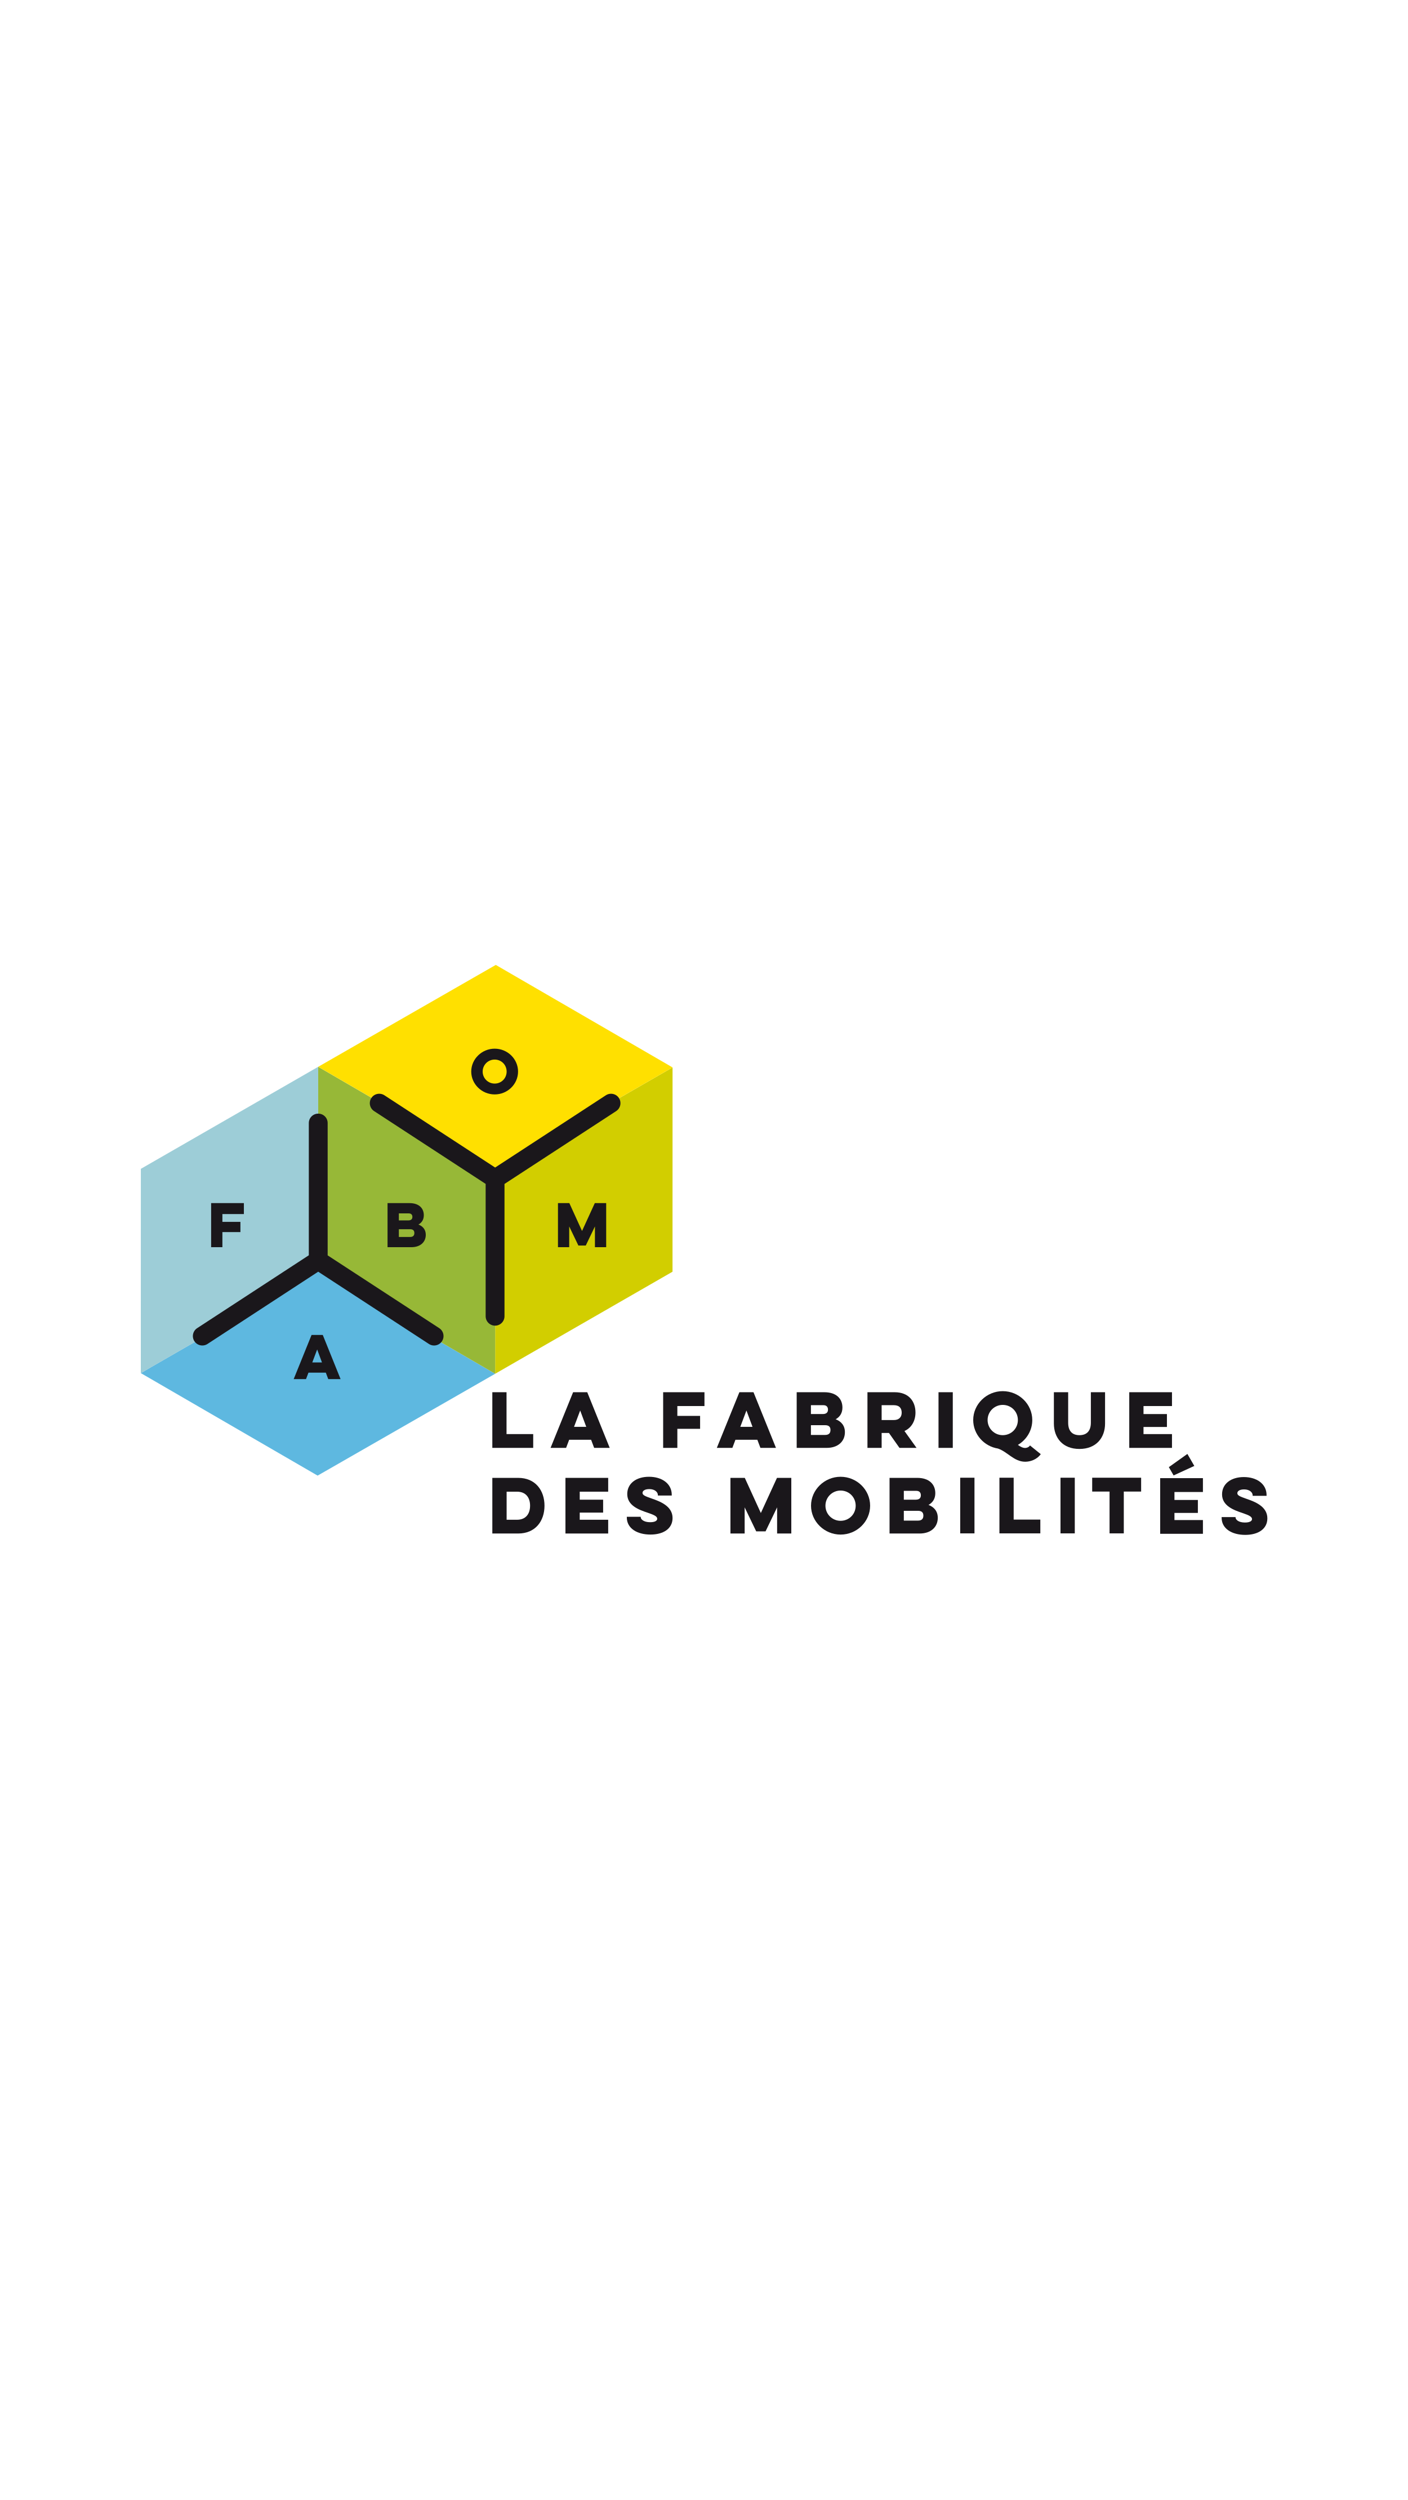 <?xml version="1.0" encoding="UTF-8" standalone="no"?>
<!-- Generator: Adobe Illustrator 16.0.0, SVG Export Plug-In . SVG Version: 6.00 Build 0)  -->

<svg
   xmlns:dc="http://purl.org/dc/elements/1.1/"
   xmlns:cc="http://creativecommons.org/ns#"
   xmlns:rdf="http://www.w3.org/1999/02/22-rdf-syntax-ns#"
   xmlns:svg="http://www.w3.org/2000/svg"
   xmlns="http://www.w3.org/2000/svg"
   xmlns:sodipodi="http://sodipodi.sourceforge.net/DTD/sodipodi-0.dtd"
   xmlns:inkscape="http://www.inkscape.org/namespaces/inkscape"
   version="1.1"
   id="Calque_2"
   x="0px"
   y="0px"
   width="640"
   height="1136"
   viewBox="0 0 640 1136"
   enable-background="new 0 0 181 92"
   xml:space="preserve"
   sodipodi:docname="fabmob-splash.svg"
   inkscape:version="0.92.2 5c3e80d, 2017-08-06"><defs
     id="defs87" /><sodipodi:namedview
     pagecolor="#ffffff"
     bordercolor="#666666"
     borderopacity="1"
     objecttolerance="10"
     gridtolerance="10"
     guidetolerance="10"
     inkscape:pageopacity="0"
     inkscape:pageshadow="2"
     inkscape:window-width="2117"
     inkscape:window-height="1277"
     id="namedview85"
     showgrid="false"
     inkscape:zoom="0.63189038"
     inkscape:cx="269.0078"
     inkscape:cy="755.57302"
     inkscape:window-x="0"
     inkscape:window-y="0"
     inkscape:window-maximized="0"
     inkscape:current-layer="Calque_2" /><g
     id="g976"
     transform="matrix(2.878,0,0,2.878,59.016,434.409)"><polygon
       points="57.699,65.983 85.71,49.869 85.716,17.625 85.706,17.617 57.699,33.751 "
       id="polygon2"
       style="fill:#d2ce00" /><path
       d="m 57.252,68.898 h 2.243 v 6.611 h 4.213 v 2.177 h -6.456 z"
       id="path4"
       inkscape:connector-curvature="0"
       style="fill:#1a171b" /><path
       d="m 72.242,68.898 3.549,8.788 H 73.333 L 72.85,76.403 h -3.463 l -0.484,1.283 h -2.454 l 3.56,-8.788 z m -1.116,2.885 -0.969,2.58 h 1.928 z"
       id="path6"
       inkscape:connector-curvature="0"
       style="fill:#1a171b" /><path
       d="m 84.231,68.898 h 6.524 v 2.184 h -4.282 v 1.554 h 3.594 v 2.041 h -3.594 v 3.01 h -2.242 z"
       id="path8"
       inkscape:connector-curvature="0"
       style="fill:#1a171b" /><path
       d="m 98.5,68.898 3.55,8.788 h -2.456 l -0.488,-1.283 h -3.458 l -0.484,1.283 h -2.457 l 3.562,-8.788 z m -1.116,2.885 -0.968,2.58 h 1.928 z"
       id="path10"
       inkscape:connector-curvature="0"
       style="fill:#1a171b" /><path
       d="m 105.32,68.898 h 4.371 c 1.894,0 2.854,1.023 2.854,2.42 0,0.89 -0.419,1.489 -1.072,1.85 0.889,0.337 1.464,1.012 1.464,2.039 0,1.453 -1.082,2.479 -2.865,2.479 h -4.751 v -8.788 z m 2.25,2.047 v 1.4 h 1.862 c 0.607,0 0.832,-0.283 0.832,-0.703 0,-0.414 -0.235,-0.697 -0.71,-0.697 z m 0,3.16 v 1.539 h 2.254 c 0.611,0 0.833,-0.324 0.833,-0.785 0,-0.453 -0.222,-0.754 -0.833,-0.754 z"
       id="path12"
       inkscape:connector-curvature="0"
       style="fill:#1a171b" /><path
       d="m 120.793,68.898 c 2.25,0 3.29,1.463 3.29,3.209 0,1.229 -0.554,2.379 -1.74,2.916 l 1.907,2.663 h -2.696 l -1.662,-2.356 h -1.153 v 2.356 h -2.241 v -8.788 z m -2.055,2.047 v 2.344 h 1.929 c 0.899,0 1.238,-0.547 1.238,-1.156 0,-0.677 -0.339,-1.188 -1.238,-1.188 z"
       id="path14"
       inkscape:connector-curvature="0"
       style="fill:#1a171b" /><path
       d="m 129.975,68.898 v 8.788 h -2.254 v -8.788 z"
       id="path16"
       inkscape:connector-curvature="0"
       style="fill:#1a171b" /><path
       d="m 137.861,68.728 c 2.571,0 4.669,2.05 4.669,4.562 0,1.67 -0.914,3.123 -2.274,3.926 0.402,0.281 0.76,0.484 1.146,0.484 0.126,0 0.528,-0.037 0.768,-0.396 l 1.7,1.375 c -0.627,0.867 -1.657,1.195 -2.456,1.195 -1.772,0 -2.793,-1.578 -4.316,-2.085 -2.185,-0.349 -3.897,-2.241 -3.897,-4.499 -0.002,-2.513 2.125,-4.562 4.66,-4.562 z m 0,6.952 c 1.354,0 2.395,-1.061 2.395,-2.391 0,-1.327 -1.04,-2.389 -2.395,-2.389 -1.317,0 -2.388,1.062 -2.388,2.389 10e-4,1.33 1.071,2.391 2.388,2.391 z"
       id="path18"
       inkscape:connector-curvature="0"
       style="fill:#1a171b" /><path
       d="m 154.025,68.898 v 4.943 c 0,2.264 -1.422,4.015 -4.049,4.015 -2.635,0 -4.034,-1.751 -4.034,-4.015 v -4.943 h 2.256 v 4.811 c 0,1.275 0.608,1.971 1.778,1.971 1.187,0 1.806,-0.695 1.806,-1.971 v -4.811 z"
       id="path20"
       inkscape:connector-curvature="0"
       style="fill:#1a171b" /><path
       d="m 157.847,68.898 h 6.747 v 2.184 h -4.497 v 1.264 h 3.699 v 2.039 h -3.699 v 1.125 h 4.497 v 2.177 h -6.747 z"
       id="path22"
       inkscape:connector-curvature="0"
       style="fill:#1a171b" /><path
       d="m 57.252,82.422 h 4.079 c 2.751,0 4.16,2.004 4.16,4.395 0,2.398 -1.409,4.391 -4.16,4.391 h -4.079 z m 2.257,2.182 v 4.432 h 1.656 c 1.339,0 2.049,-0.902 2.049,-2.219 0,-1.32 -0.71,-2.213 -2.049,-2.213 z"
       id="path24"
       inkscape:connector-curvature="0"
       style="fill:#1a171b" /><path
       d="m 68.8,82.422 h 6.75 v 2.182 h -4.494 v 1.264 h 3.695 v 2.039 h -3.695 v 1.129 h 4.494 v 2.172 H 68.8 Z"
       id="path26"
       inkscape:connector-curvature="0"
       style="fill:#1a171b" /><path
       d="m 80.688,88.57 v 0.054 c 0,0.339 0.466,0.8 1.49,0.8 0.846,0 1.114,-0.281 1.114,-0.541 0,-0.373 -0.437,-0.597 -1.5,-0.957 -1.401,-0.463 -3.232,-1.135 -3.232,-2.951 0,-1.682 1.429,-2.727 3.437,-2.727 2.055,0 3.592,1.093 3.592,2.84 v 0.124 H 83.398 V 85.13 c 0,-0.427 -0.443,-0.935 -1.354,-0.935 -0.767,0 -1.072,0.307 -1.072,0.598 0,0.351 0.406,0.531 1.451,0.891 1.22,0.43 3.294,1.15 3.294,3.074 0,1.717 -1.487,2.616 -3.493,2.616 -2.109,0 -3.732,-0.981 -3.732,-2.706 V 88.57 Z"
       id="path28"
       inkscape:connector-curvature="0"
       style="fill:#1a171b" /><path
       d="m 94.858,91.207 v -8.785 h 2.266 l 2.537,5.551 2.547,-5.551 h 2.263 v 8.785 h -2.241 v -4.131 l -1.825,3.793 h -1.477 l -1.825,-3.793 v 4.131 z"
       id="path30"
       inkscape:connector-curvature="0"
       style="fill:#1a171b" /><path
       d="m 112.251,82.248 c 2.572,0 4.669,2.055 4.669,4.568 0,2.512 -2.097,4.561 -4.669,4.561 -2.534,0 -4.665,-2.049 -4.665,-4.561 0,-2.513 2.131,-4.568 4.665,-4.568 z m 0,6.955 c 1.354,0 2.388,-1.057 2.388,-2.387 0,-1.333 -1.033,-2.391 -2.388,-2.391 -1.316,0 -2.388,1.058 -2.388,2.391 0,1.33 1.072,2.387 2.388,2.387 z"
       id="path32"
       inkscape:connector-curvature="0"
       style="fill:#1a171b" /><path
       d="m 119.987,82.422 h 4.374 c 1.891,0 2.853,1.024 2.853,2.42 0,0.889 -0.42,1.488 -1.074,1.852 0.893,0.336 1.465,1.013 1.465,2.035 0,1.456 -1.079,2.479 -2.862,2.479 h -4.755 v -8.786 z m 2.255,2.049 v 1.396 h 1.861 c 0.606,0 0.829,-0.279 0.829,-0.695 0,-0.422 -0.232,-0.701 -0.703,-0.701 z m 0,3.154 v 1.545 h 2.253 c 0.608,0 0.834,-0.327 0.834,-0.789 0,-0.451 -0.226,-0.756 -0.834,-0.756 z"
       id="path34"
       inkscape:connector-curvature="0"
       style="fill:#1a171b" /><path
       d="m 133.401,82.398 v 8.789 h -2.254 v -8.789 z"
       id="path36"
       inkscape:connector-curvature="0"
       style="fill:#1a171b" /><path
       d="m 137.342,82.398 h 2.248 v 6.613 h 4.212 v 2.176 h -6.46 z"
       id="path38"
       inkscape:connector-curvature="0"
       style="fill:#1a171b" /><path
       d="m 149.243,82.398 v 8.789 h -2.255 v -8.789 z"
       id="path40"
       inkscape:connector-curvature="0"
       style="fill:#1a171b" /><path
       d="m 151.992,82.398 h 7.73 v 2.186 h -2.738 v 6.604 h -2.249 v -6.604 h -2.743 z"
       id="path42"
       inkscape:connector-curvature="0"
       style="fill:#1a171b" /><path
       d="m 162.731,82.463 h 6.751 v 2.188 h -4.497 v 1.26 h 3.699 v 2.043 h -3.699 v 1.128 h 4.497 v 2.172 h -6.751 z m 1.368,-1.734 2.928,-2.088 1.095,1.896 -3.271,1.498 z"
       id="path44"
       inkscape:connector-curvature="0"
       style="fill:#1a171b" /><path
       d="m 174.634,88.616 v 0.056 c 0,0.338 0.459,0.801 1.482,0.801 0.846,0 1.118,-0.281 1.118,-0.541 0,-0.369 -0.439,-0.598 -1.497,-0.959 -1.401,-0.461 -3.234,-1.139 -3.234,-2.949 0,-1.678 1.427,-2.73 3.437,-2.73 2.051,0 3.592,1.092 3.592,2.841 v 0.122 h -2.195 v -0.078 c 0,-0.428 -0.439,-0.935 -1.352,-0.935 -0.768,0 -1.069,0.304 -1.069,0.599 0,0.35 0.403,0.527 1.451,0.889 1.217,0.428 3.291,1.152 3.291,3.078 0,1.713 -1.486,2.615 -3.492,2.615 -2.11,0 -3.73,-0.98 -3.73,-2.705 v -0.103 h 2.198 z"
       id="path46"
       inkscape:connector-curvature="0"
       style="fill:#1a171b" /><g
       id="g50"><rect
         x="1.733"
         y="65.873"
         width="0.004"
         height="0.007"
         id="rect48"
         style="fill:#c0c948" /></g><polygon
       points="1.742,65.879 1.738,65.881 29.657,82.066 57.699,65.983 29.75,49.742 3.369,64.928 "
       id="polygon52"
       style="fill:#5eb8e0" /><polygon
       points="57.699,33.751 29.75,17.511 29.75,49.742 57.699,65.983 "
       id="polygon54"
       style="fill:#97b837" /><polygon
       points="29.75,17.511 1.738,33.625 1.732,65.873 1.738,65.877 29.75,49.742 "
       id="polygon56"
       style="fill:#9dcdd7" /><path
       d="m 67.619,45.996 v -6.961 h 1.795 l 2.006,4.401 2.017,-4.401 h 1.796 v 6.961 h -1.776 v -3.274 l -1.447,3.01 h -1.168 l -1.448,-3.01 v 3.274 z"
       id="path58"
       inkscape:connector-curvature="0"
       style="fill:#1a171b" /><path
       d="m 40.703,39.036 h 3.467 c 1.501,0 2.26,0.815 2.26,1.916 0,0.703 -0.33,1.181 -0.85,1.469 0.706,0.265 1.161,0.805 1.161,1.617 0,1.151 -0.855,1.958 -2.269,1.958 h -3.77 v -6.96 z m 1.785,1.625 v 1.107 h 1.478 c 0.479,0 0.661,-0.227 0.661,-0.555 0,-0.333 -0.188,-0.552 -0.566,-0.552 z m 0,2.498 v 1.223 h 1.789 c 0.482,0 0.66,-0.254 0.66,-0.622 0,-0.362 -0.178,-0.601 -0.66,-0.601 z"
       id="path60"
       inkscape:connector-curvature="0"
       style="fill:#1a171b" /><path
       d="M 48.866,58.781 31.244,47.289 V 26.396 c 0,-0.83 -0.666,-1.488 -1.488,-1.488 -0.823,0 -1.489,0.659 -1.489,1.488 V 47.274 L 10.633,58.781 c -0.69,0.452 -0.884,1.374 -0.436,2.063 0.451,0.688 1.374,0.88 2.064,0.435 L 29.75,49.867 47.239,61.279 c 0.688,0.447 1.612,0.254 2.061,-0.435 0.45,-0.689 0.258,-1.611 -0.434,-2.063 z"
       id="path62"
       inkscape:connector-curvature="0"
       style="fill:#1a171b" /><path
       d="m 12.84,39.033 h 5.172 v 1.732 h -3.393 v 1.233 h 2.846 v 1.615 h -2.846 v 2.384 H 12.84 Z"
       id="path64"
       inkscape:connector-curvature="0"
       style="fill:#1a171b" /><path
       d="m 30.472,59.857 2.812,6.968 h -1.947 l -0.383,-1.017 h -2.742 l -0.386,1.017 H 25.879 L 28.7,59.857 Z m -0.885,2.29 -0.771,2.046 h 1.529 z"
       id="path66"
       inkscape:connector-curvature="0"
       style="fill:#1a171b" /><g
       id="g72"><polygon
         points="57.701,33.751 85.71,17.613 85.716,17.611 57.796,1.424 29.756,17.509 "
         id="polygon68"
         style="fill:#ffe000" /><polygon
         points="85.682,17.619 85.678,17.615 85.671,17.617 85.682,17.625 "
         id="polygon70"
         style="fill:#c0c948" /></g><g
       id="g76"><rect
         x="29.862"
         y="50.068"
         width="0.011"
         height="0.008"
         id="rect74"
         style="fill:#c0c948" /></g><path
       d="m 38.578,24.507 17.619,11.495 v 20.896 c 0,0.819 0.666,1.489 1.49,1.489 0.824,0 1.487,-0.67 1.487,-1.489 V 36.009 L 76.811,24.507 c 0.688,-0.453 0.885,-1.373 0.434,-2.065 -0.448,-0.689 -1.372,-0.879 -2.063,-0.432 L 57.695,33.418 40.206,22.009 c -0.691,-0.447 -1.615,-0.257 -2.061,0.432 -0.451,0.693 -0.257,1.613 0.433,2.066 z"
       id="path78"
       inkscape:connector-curvature="0"
       style="fill:#1a171b" /><path
       d="m 57.619,14.65 c 2.032,0 3.696,1.621 3.696,3.615 0,1.992 -1.664,3.609 -3.696,3.609 -2.009,0 -3.699,-1.617 -3.699,-3.609 0,-1.994 1.69,-3.615 3.699,-3.615 z m 0,5.511 c 1.07,0 1.892,-0.843 1.892,-1.896 0,-1.053 -0.821,-1.894 -1.892,-1.894 -1.046,0 -1.893,0.84 -1.893,1.894 10e-4,1.053 0.847,1.896 1.893,1.896 z"
       id="path80"
       inkscape:connector-curvature="0"
       style="fill:#1a171b" /></g></svg>